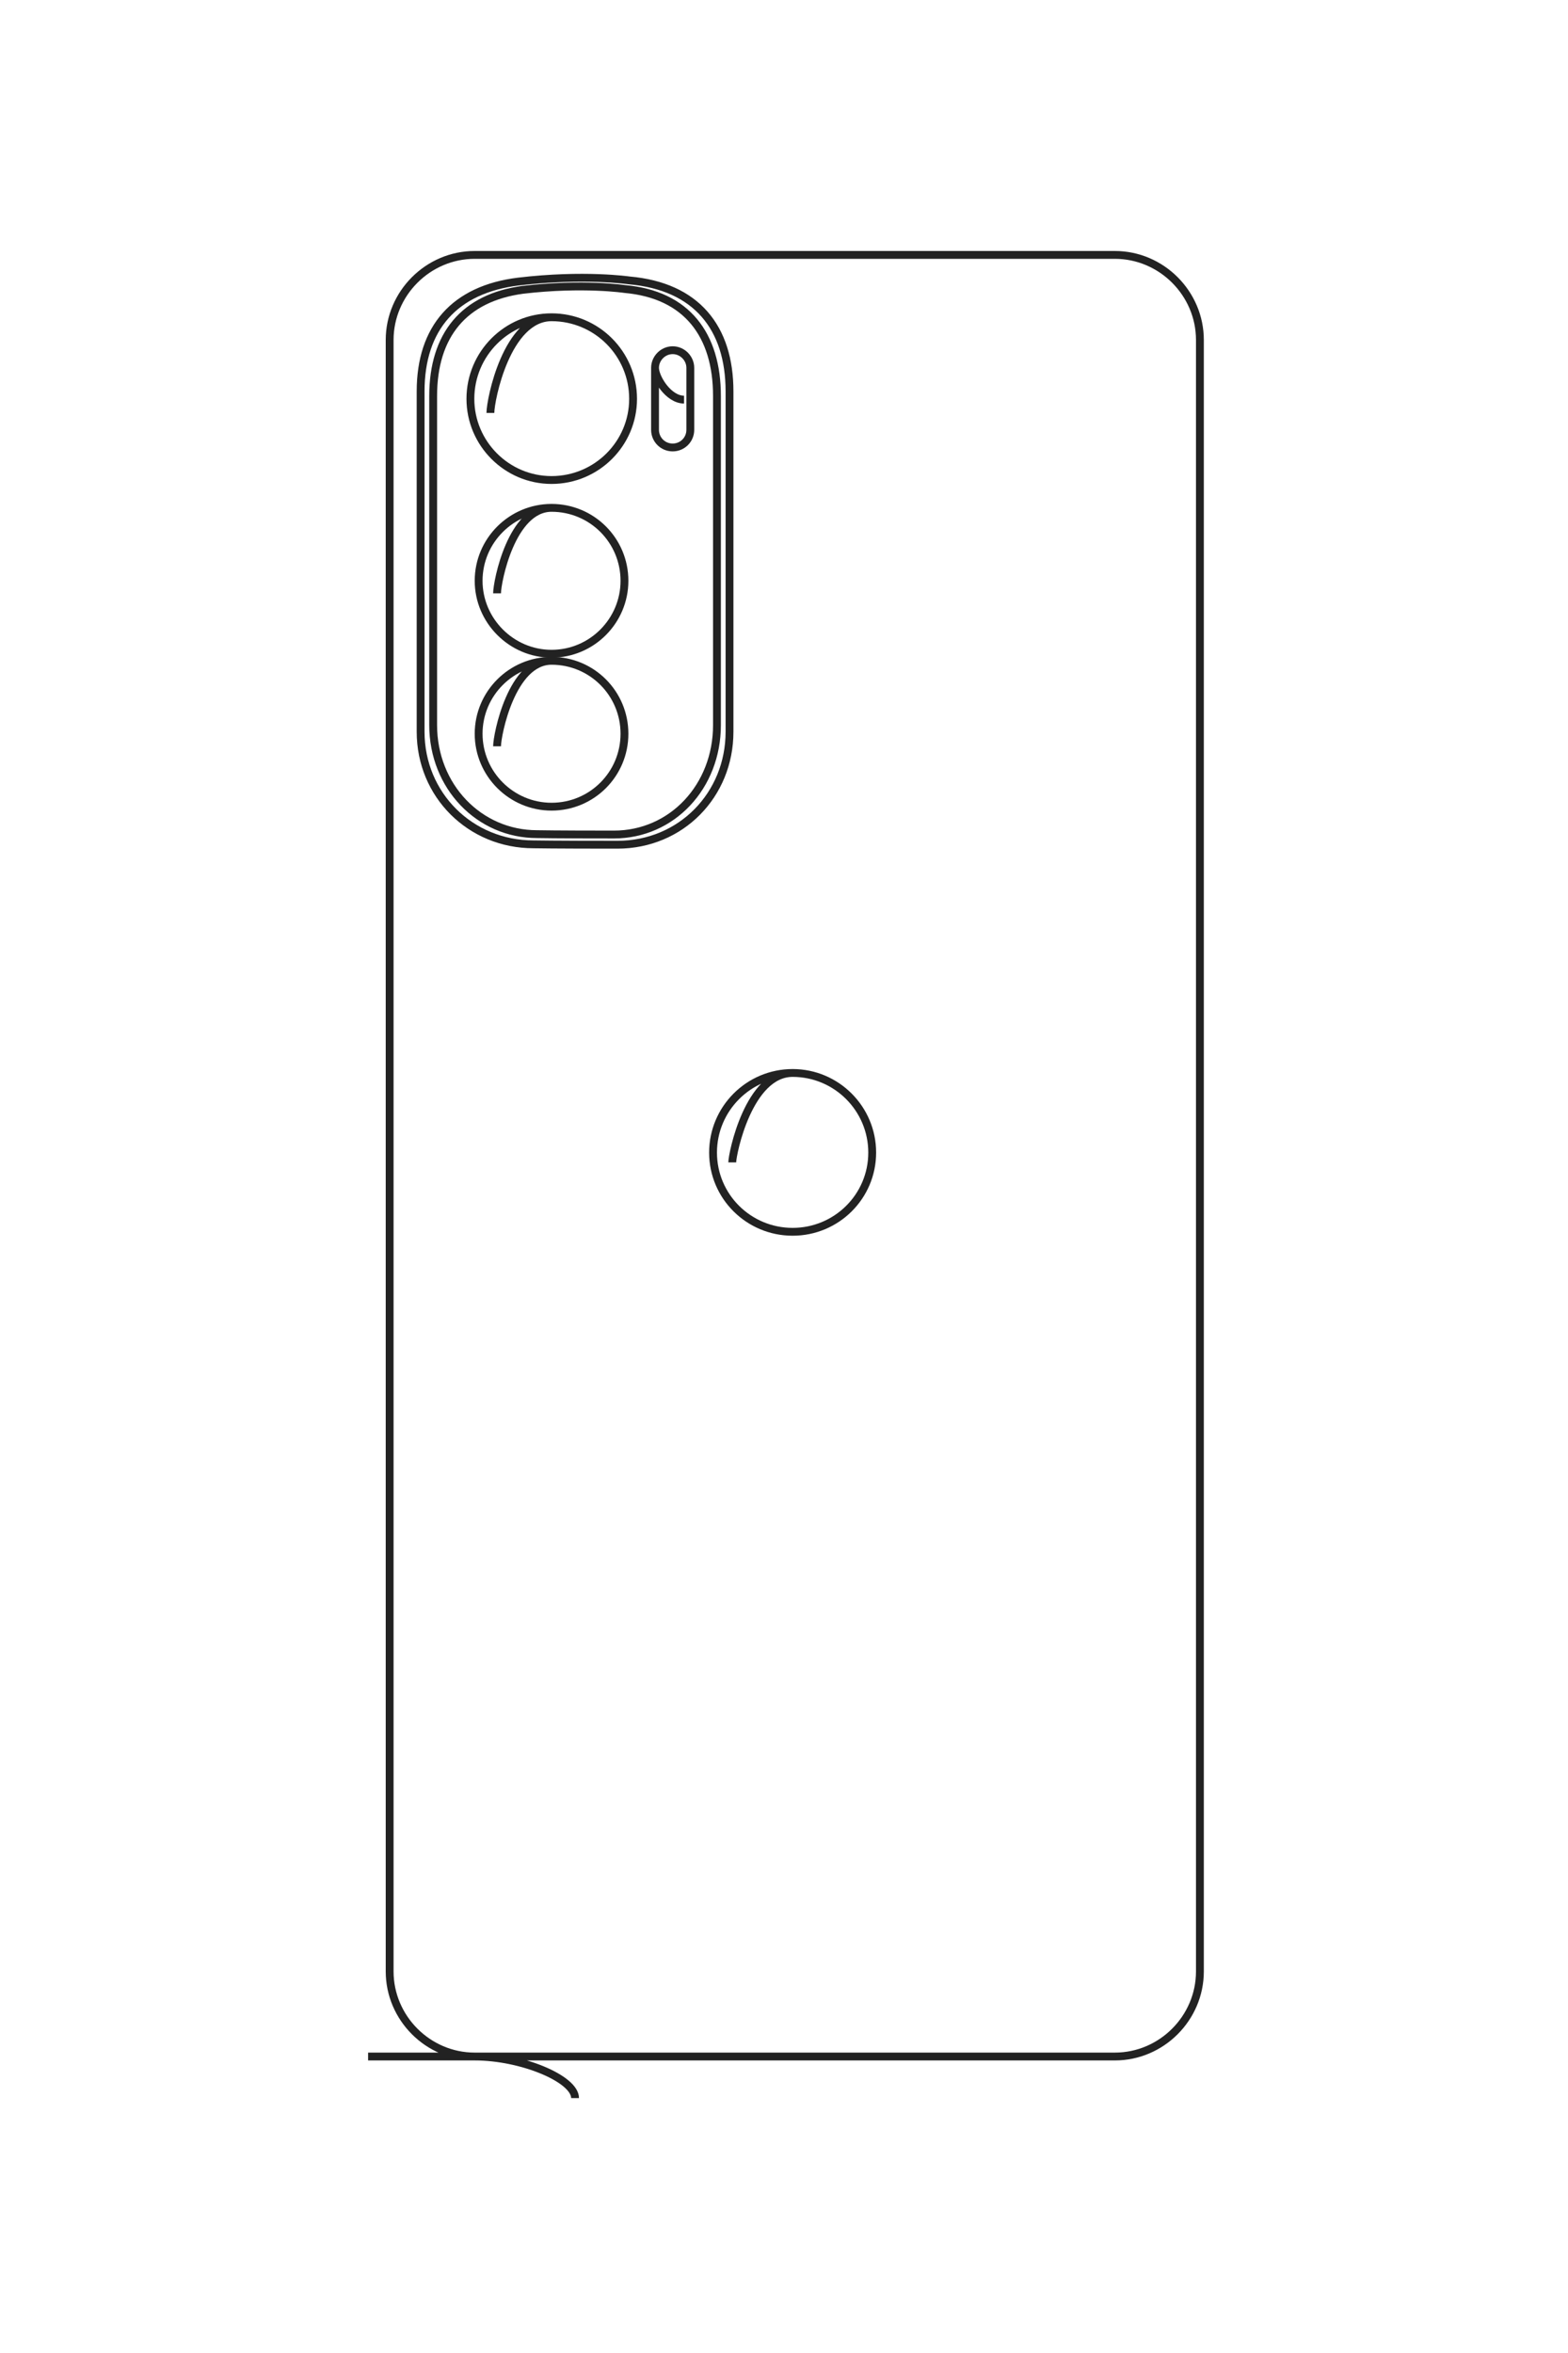 <?xml version="1.0" encoding="UTF-8"?>
<!DOCTYPE svg PUBLIC "-//W3C//DTD SVG 1.1//EN" "http://www.w3.org/Graphics/SVG/1.1/DTD/svg11.dtd">
<!-- Creator: CorelDRAW X8 -->
<svg xmlns="http://www.w3.org/2000/svg" xml:space="preserve" width="40mm" height="60mm" version="1.1" style="shape-rendering:geometricPrecision; text-rendering:geometricPrecision; image-rendering:optimizeQuality; fill-rule:evenodd; clip-rule:evenodd"
viewBox="0 0 4000 6000"
 xmlns:xlink="http://www.w3.org/1999/xlink">
 <defs>
  <style type="text/css">
   <![CDATA[
    .str0 {stroke:#222222;stroke-width:20}
    .fil0 {fill:none}
   ]]>
  </style>
 </defs>
 <g id="图层_x0020_1">
  <g id="_1850555760096">
   <path class="fil0 str0" d="M1467 5350c0,-49 -136,-106 -256,-106 -119,0 -217,-98 -217,-217l0 -4160c0,-119 98,-217 217,-217l1633 0c119,0 217,98 217,217l0 4160c0,119 -98,217 -217,217l-1905 0"/>
   <path class="fil0 str0" d="M1361 2153c-161,0 -288,-126 -288,-287l0 -868c0,-162 87,-260 249,-280 168,-20 283,-3 283,-3 172,15 256,121 256,283l0 868c0,161 -124,288 -286,288 -162,0 -214,-1 -214,-1z"/>
   <path class="fil0 str0" d="M1868 2964c0,-22 42,-228 154,-228 112,0 203,91 203,203 0,112 -91,202 -203,202 -112,0 -203,-90 -203,-202 0,-112 91,-203 203,-203"/>
   <path class="fil0 str0" d="M1370 2127c-148,0 -265,-122 -265,-278l0 -839c0,-156 79,-251 229,-271 154,-18 260,-2 260,-2 158,14 235,117 235,273l0 839c0,156 -114,279 -263,279 -148,0 -196,-1 -196,-1z"/>
   <path class="fil0 str0" d="M1251 1053c0,-34 42,-244 156,-244 115,0 208,93 208,208 0,114 -93,207 -208,207 -114,0 -207,-93 -207,-207 0,-115 93,-208 207,-208"/>
   <path class="fil0 str0" d="M1268 1513c0,-30 37,-218 139,-218 103,0 186,83 186,186 0,102 -83,186 -186,186 -102,0 -186,-84 -186,-186 0,-103 84,-186 186,-186"/>
   <path class="fil0 str0" d="M1268 1903c0,-29 37,-218 139,-218 103,0 186,83 186,186 0,103 -83,186 -186,186 -102,0 -186,-83 -186,-186 0,-103 84,-186 186,-186"/>
   <path class="fil0 str0" d="M1745 1019c-40,0 -74,-56 -74,-81 0,-24 20,-45 45,-45l0 0c25,0 45,21 45,45l0 158c0,25 -20,45 -45,45l0 0c-25,0 -45,-20 -45,-45l0 -158"/>
  </g>
  <path class="fil0 str0" d="M-4365 5018c-165,0 -360,465 -360,872 0,407 -333,739 -740,739l-14160 0c-407,0 -740,-332 -740,-739l0 -5557c0,-406 333,-739 740,-739l14160 0c407,0 740,333 740,739l0 6483"/>
  <path class="fil0 str0" d="M-15247 5378c0,550 -429,982 -979,982l-2954 0c-550,0 -884,-294 -954,-848 -66,-571 -10,-963 -10,-963 50,-586 414,-871 964,-871l2954 0c550,0 982,424 982,974 0,550 -3,726 -3,726z"/>
  <path class="fil0 str0" d="M-12487 3656c-76,0 -777,-145 -777,-527 0,-381 309,-690 690,-690 382,0 691,309 691,690 0,382 -309,691 -691,691 -381,0 -690,-309 -690,-691"/>
  <path class="fil0 str0" d="M-15337 5349c0,506 -414,903 -945,903l-2856 0c-532,0 -855,-271 -922,-780 -64,-525 -10,-885 -10,-885 48,-539 400,-800 932,-800l2856 0c531,0 949,389 949,894 0,506 -4,668 -4,668z"/>
  <path class="fil0 str0" d="M-18995 5753c-112,0 -830,-140 -830,-531 0,-391 317,-708 708,-708 391,0 708,317 708,708 0,391 -317,708 -708,708 -391,0 -708,-317 -708,-708"/>
  <path class="fil0 str0" d="M-17428 5697c-101,0 -743,-125 -743,-475 0,-350 284,-633 634,-633 349,0 633,283 633,633 0,350 -284,633 -633,633 -350,0 -634,-283 -634,-633"/>
  <path class="fil0 str0" d="M-16099 5697c-100,0 -742,-125 -742,-475 0,-350 283,-633 633,-633 350,0 633,283 633,633 0,350 -283,633 -633,633 -350,0 -633,-283 -633,-633"/>
  <path class="fil0 str0" d="M-19107 4074c0,136 -191,250 -276,250 -85,0 -154,-69 -154,-153l0 0c0,-85 69,-154 154,-154l537 0c85,0 154,69 154,154l0 0c0,84 -69,153 -154,153l-537 0"/>
 </g>
</svg>
